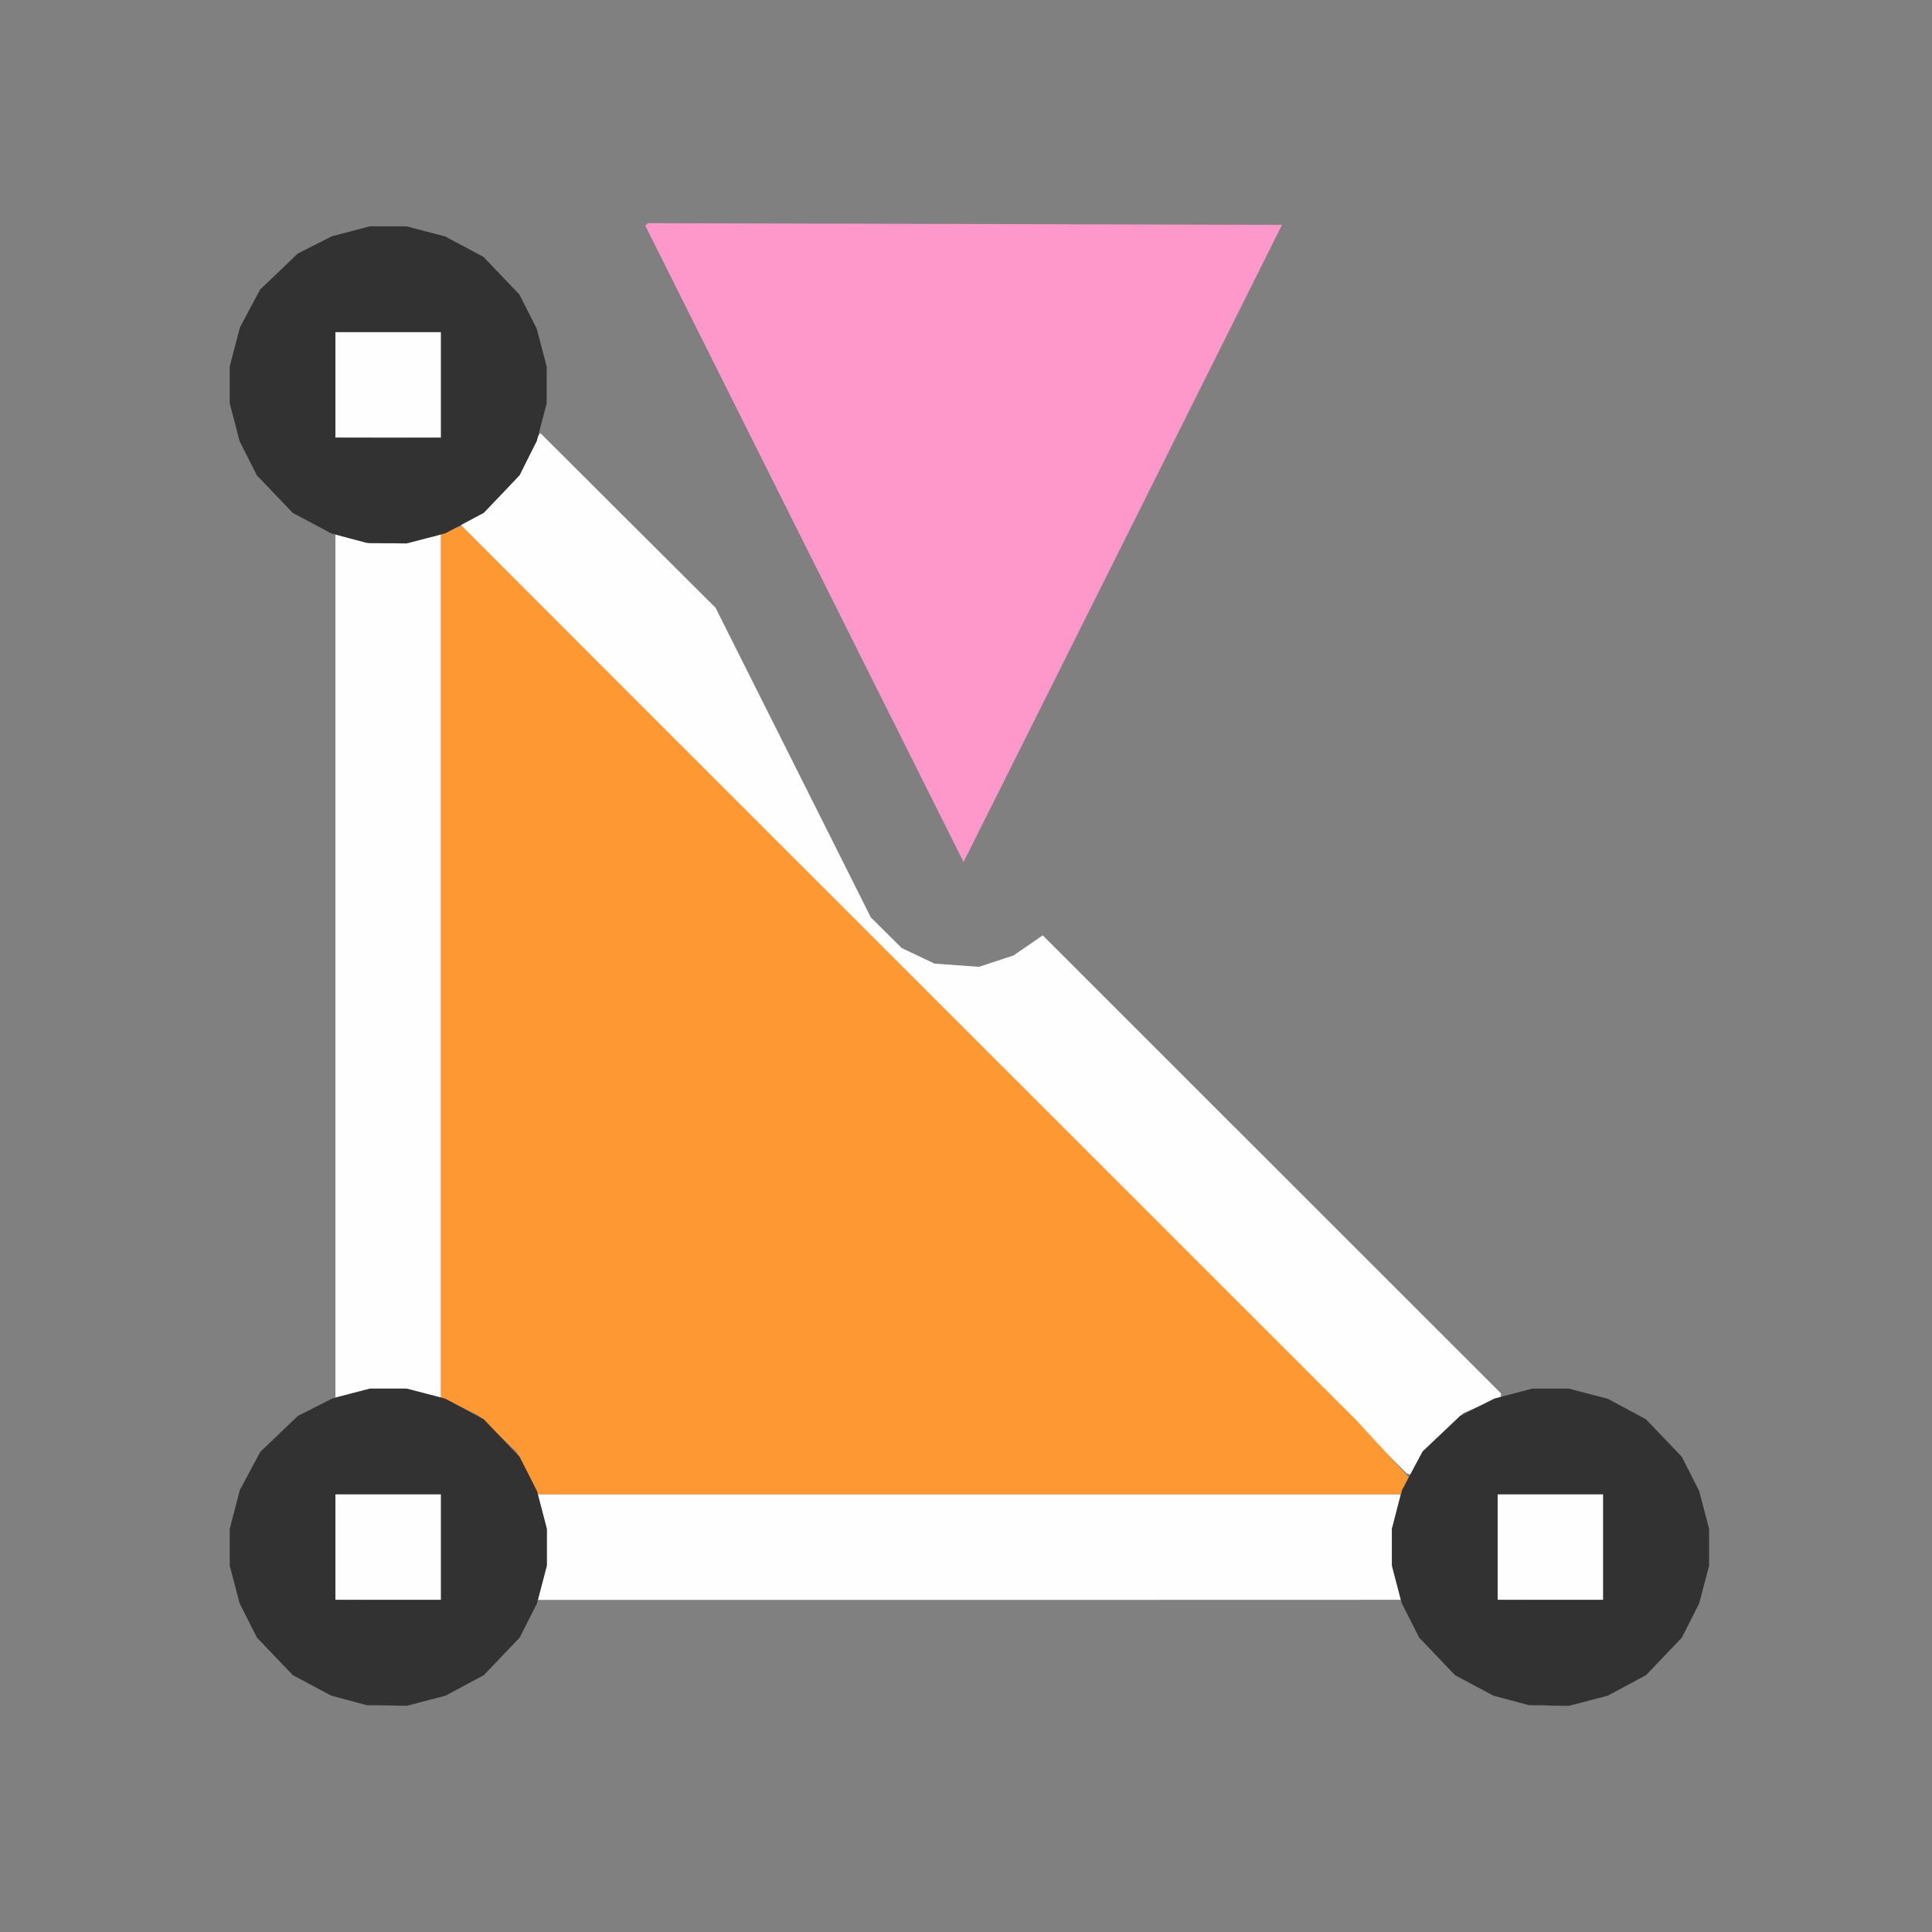 <?xml version="1.0" encoding="UTF-8" standalone="no"?>
<!-- Created with Inkscape (http://www.inkscape.org/) -->

<svg
   version="1.1"
   id="svg607"
   width="1600"
   height="1600"
   viewBox="0 0 1600 1600"
   sodipodi:docname="relax_topology.svg"
   inkscape:version="1.2.2 (732a01da63, 2022-12-09)"
   xmlns:inkscape="http://www.inkscape.org/namespaces/inkscape"
   xmlns:sodipodi="http://sodipodi.sourceforge.net/DTD/sodipodi-0.dtd"
   xmlns="http://www.w3.org/2000/svg"
   xmlns:svg="http://www.w3.org/2000/svg">
  <rect x="0" y="0" width="1600" height="1600" fill="#808080" stroke="none"/>
  <defs
     id="defs611" />
  <sodipodi:namedview
     id="namedview609"
     pagecolor="#808080"
     bordercolor="#000000"
     borderopacity="0.25"
     inkscape:showpageshadow="2"
     inkscape:pageopacity="0"
     inkscape:pagecheckerboard="true"
     inkscape:deskcolor="#d1d1d1"
     showgrid="false"
     inkscape:zoom="0.5"
     inkscape:cx="631"
     inkscape:cy="312"
     inkscape:window-width="1993"
     inkscape:window-height="1009"
     inkscape:window-x="-8"
     inkscape:window-y="-8"
     inkscape:window-maximized="1"
     inkscape:current-layer="svg607" />
  <g
     id="RELAX_TOPOLOGY"
     style="stroke-width:0.011"
     transform="matrix(87.443,0,0,87.443,100,100)">
    <path
       style="fill:none;stroke-width:0"
       d="M 8.005,16.01 H 0 V 8.005 0 h 8.005 8.005 v 8.005 8.005 z m -5.487,-1.003 0.189,0.002 0.179,-0.047 0.179,-0.047 0.162,-0.082 0.162,-0.082 0.18,-0.171 0.18,-0.171 0.103,-0.2 0.103,-0.2 h 4.081 4.081 l 0.103,0.2 0.103,0.2 0.18,0.171 0.18,0.171 0.162,0.082 0.162,0.082 0.179,0.047 0.179,0.047 h 0.174 0.174 l 0.179,-0.047 0.179,-0.047 0.162,-0.082 0.162,-0.082 0.178,-0.17 0.178,-0.17 0.097,-0.181 0.097,-0.181 0.048,-0.184 0.048,-0.184 v -0.174 -0.174 l -0.048,-0.184 -0.048,-0.184 -0.097,-0.181 -0.097,-0.181 -0.178,-0.17 -0.178,-0.17 -0.162,-0.082 -0.162,-0.082 -0.179,-0.047 -0.179,-0.047 -0.173,7.66e-4 -0.173,7.63e-4 -0.139,0.032 -0.139,0.032 L 10.911,9.895 8.732,7.716 8.593,7.811 8.455,7.906 8.291,7.96 8.127,8.013 7.918,7.998 7.708,7.983 7.552,7.909 7.395,7.835 7.25,7.69 7.104,7.545 6.379,6.094 5.654,4.644 4.811,3.798 3.968,2.952 4,2.813 4.032,2.674 4.033,2.5 4.034,2.327 3.987,2.148 3.941,1.969 3.859,1.807 3.776,1.645 3.607,1.467 3.437,1.289 3.256,1.193 3.075,1.096 2.891,1.049 2.707,1.001 H 2.533 2.358 L 2.175,1.049 1.991,1.096 1.81,1.193 1.629,1.289 1.459,1.467 1.289,1.645 1.207,1.807 1.125,1.969 1.079,2.148 1.032,2.327 v 0.174 0.174 l 0.047,0.179 0.047,0.179 0.082,0.162 0.082,0.162 0.171,0.18 0.171,0.18 0.2,0.103 0.2,0.103 v 4.081 4.081 l -0.2,0.103 -0.2,0.103 -0.171,0.18 -0.171,0.18 -0.082,0.162 -0.082,0.162 -0.047,0.179 -0.047,0.179 v 0.174 0.174 l 0.047,0.179 0.047,0.179 0.082,0.162 0.082,0.162 0.17,0.178 0.17,0.178 0.182,0.097 0.182,0.097 0.168,0.045 0.168,0.045 0.189,0.002 z M 9.491,4.003 10.999,0.985 7.996,0.977 4.993,0.969 4.981,0.981 4.968,0.994 6.475,4.007 7.982,7.02 Z"
       id="path744" />
    <path
       style="fill:#fefefe;stroke-width:0"
       d="M 2.533,14.009 H 2.033 V 13.509 13.008 h 0.5 0.5 v 0.5 0.5 z m 5.504,0 H 3.949 l 0.042,-0.163 0.042,-0.163 V 13.509 13.335 L 3.992,13.172 3.949,13.008 h 4.087 4.087 l -0.042,0.163 -0.042,0.163 v 0.174 0.174 l 0.042,0.163 0.042,0.163 z m 5.504,0 H 13.04 V 13.509 13.008 h 0.5 0.5 v 0.5 0.5 z M 12.196,12.816 12.18,12.812 7.7,8.32 3.221,3.829 3.33,3.77 3.439,3.711 3.61,3.533 3.78,3.354 3.868,3.17 3.955,2.986 3.964,2.972 3.974,2.958 4.803,3.785 5.633,4.612 6.369,6.079 l 0.735,1.466 0.146,0.145 0.146,0.145 0.156,0.074 0.156,0.074 0.21,0.015 0.21,0.015 0.164,-0.054 0.164,-0.054 0.138,-0.095 0.138,-0.095 2.17,2.169 2.17,2.169 -5.35e-4,0.016 -5.34e-4,0.016 -0.177,0.077 -0.177,0.077 -0.192,0.179 -0.192,0.179 -0.06,0.112 -0.06,0.112 -0.016,-0.005 z M 2.196,12.05 2.033,12.092 V 8.005 3.918 l 0.163,0.042 0.163,0.042 H 2.533 2.707 L 2.87,3.96 3.033,3.918 V 8.005 12.092 L 2.87,12.05 2.707,12.008 H 2.533 2.359 Z M 2.533,3.002 H 2.033 V 2.502 2.001 h 0.5 0.5 v 0.5 0.5 z"
       id="path742" />
    <path
       style="fill:#fe98cb;stroke-width:0"
       d="M 9.491,4.003 7.982,7.02 6.475,4.007 4.968,0.994 l 0.012,-0.012 0.012,-0.012 3.003,0.008 3.003,0.008 z"
       id="path740" />
    <path
       style="fill:#fe9832;stroke-width:0"
       d="M 8.039,13.008 3.956,13.008 3.852,12.808 3.749,12.608 3.567,12.435 3.385,12.261 3.209,12.175 3.033,12.089 V 8.002 3.916 l 0.097,-0.04 0.097,-0.04 4.236,4.234 4.236,4.234 0.249,0.271 0.249,0.271 -0.037,0.081 -0.037,0.081 -4.084,-1.26e-4 z"
       id="path738" />
    <path
       style="fill:#323232;stroke-width:0"
       d="m 2.519,15.008 -0.189,-0.002 -0.168,-0.045 -0.168,-0.045 -0.182,-0.097 -0.182,-0.097 -0.17,-0.178 -0.17,-0.178 -0.082,-0.162 -0.082,-0.162 -0.047,-0.179 -0.047,-0.179 v -0.174 -0.174 l 0.048,-0.184 0.048,-0.184 0.097,-0.181 0.097,-0.181 0.178,-0.17 0.178,-0.17 0.162,-0.082 0.162,-0.082 0.179,-0.047 0.179,-0.047 h 0.174 0.174 l 0.184,0.048 0.184,0.048 0.181,0.097 0.181,0.097 0.17,0.178 0.17,0.178 0.082,0.162 0.082,0.162 0.047,0.179 0.047,0.179 v 0.174 0.174 l -0.047,0.179 -0.047,0.179 -0.082,0.162 -0.082,0.162 -0.17,0.178 -0.17,0.178 -0.181,0.097 -0.181,0.097 -0.184,0.048 -0.184,0.048 z m 0.014,-0.999 H 3.033 V 13.509 13.008 H 2.533 2.033 v 0.5 0.5 z m 10.993,0.999 -0.189,-0.002 -0.168,-0.045 -0.168,-0.045 -0.182,-0.097 -0.182,-0.097 -0.17,-0.178 -0.17,-0.178 -0.082,-0.162 -0.082,-0.162 -0.047,-0.179 -0.047,-0.179 v -0.174 -0.174 l 0.048,-0.184 0.048,-0.184 0.097,-0.181 0.097,-0.181 0.178,-0.17 0.178,-0.17 0.162,-0.082 0.162,-0.082 0.179,-0.047 0.179,-0.047 h 0.174 0.174 l 0.184,0.048 0.184,0.048 0.181,0.097 0.181,0.097 0.17,0.178 0.17,0.178 0.082,0.162 0.082,0.162 0.047,0.179 0.047,0.179 v 0.174 0.174 l -0.047,0.179 -0.047,0.179 -0.082,0.162 -0.082,0.162 -0.17,0.178 -0.17,0.178 -0.181,0.097 -0.181,0.097 -0.184,0.048 -0.184,0.048 -0.189,-0.002 z m 0.014,-0.999 h 0.5 V 13.509 13.008 H 13.54 13.04 v 0.5 0.5 z M 2.519,4.001 2.33,3.998 2.161,3.953 1.993,3.908 1.811,3.811 1.629,3.714 1.459,3.536 1.289,3.358 1.207,3.196 1.125,3.034 1.079,2.855 1.032,2.676 V 2.502 2.327 L 1.08,2.143 1.128,1.959 1.224,1.778 1.321,1.597 1.499,1.428 1.676,1.258 l 0.162,-0.082 0.162,-0.082 0.179,-0.047 0.179,-0.047 h 0.174 0.174 l 0.184,0.048 0.184,0.048 0.181,0.097 0.181,0.097 0.17,0.178 0.17,0.178 0.082,0.162 0.082,0.162 0.047,0.179 0.047,0.179 v 0.174 0.174 l -0.047,0.179 -0.047,0.179 -0.082,0.162 -0.082,0.162 L 3.607,3.536 3.437,3.714 3.256,3.81 3.075,3.907 2.891,3.955 2.707,4.003 Z M 2.533,3.002 H 3.033 V 2.502 2.001 H 2.533 2.033 v 0.5 0.5 z"
       id="path736" />
  </g>
</svg>
